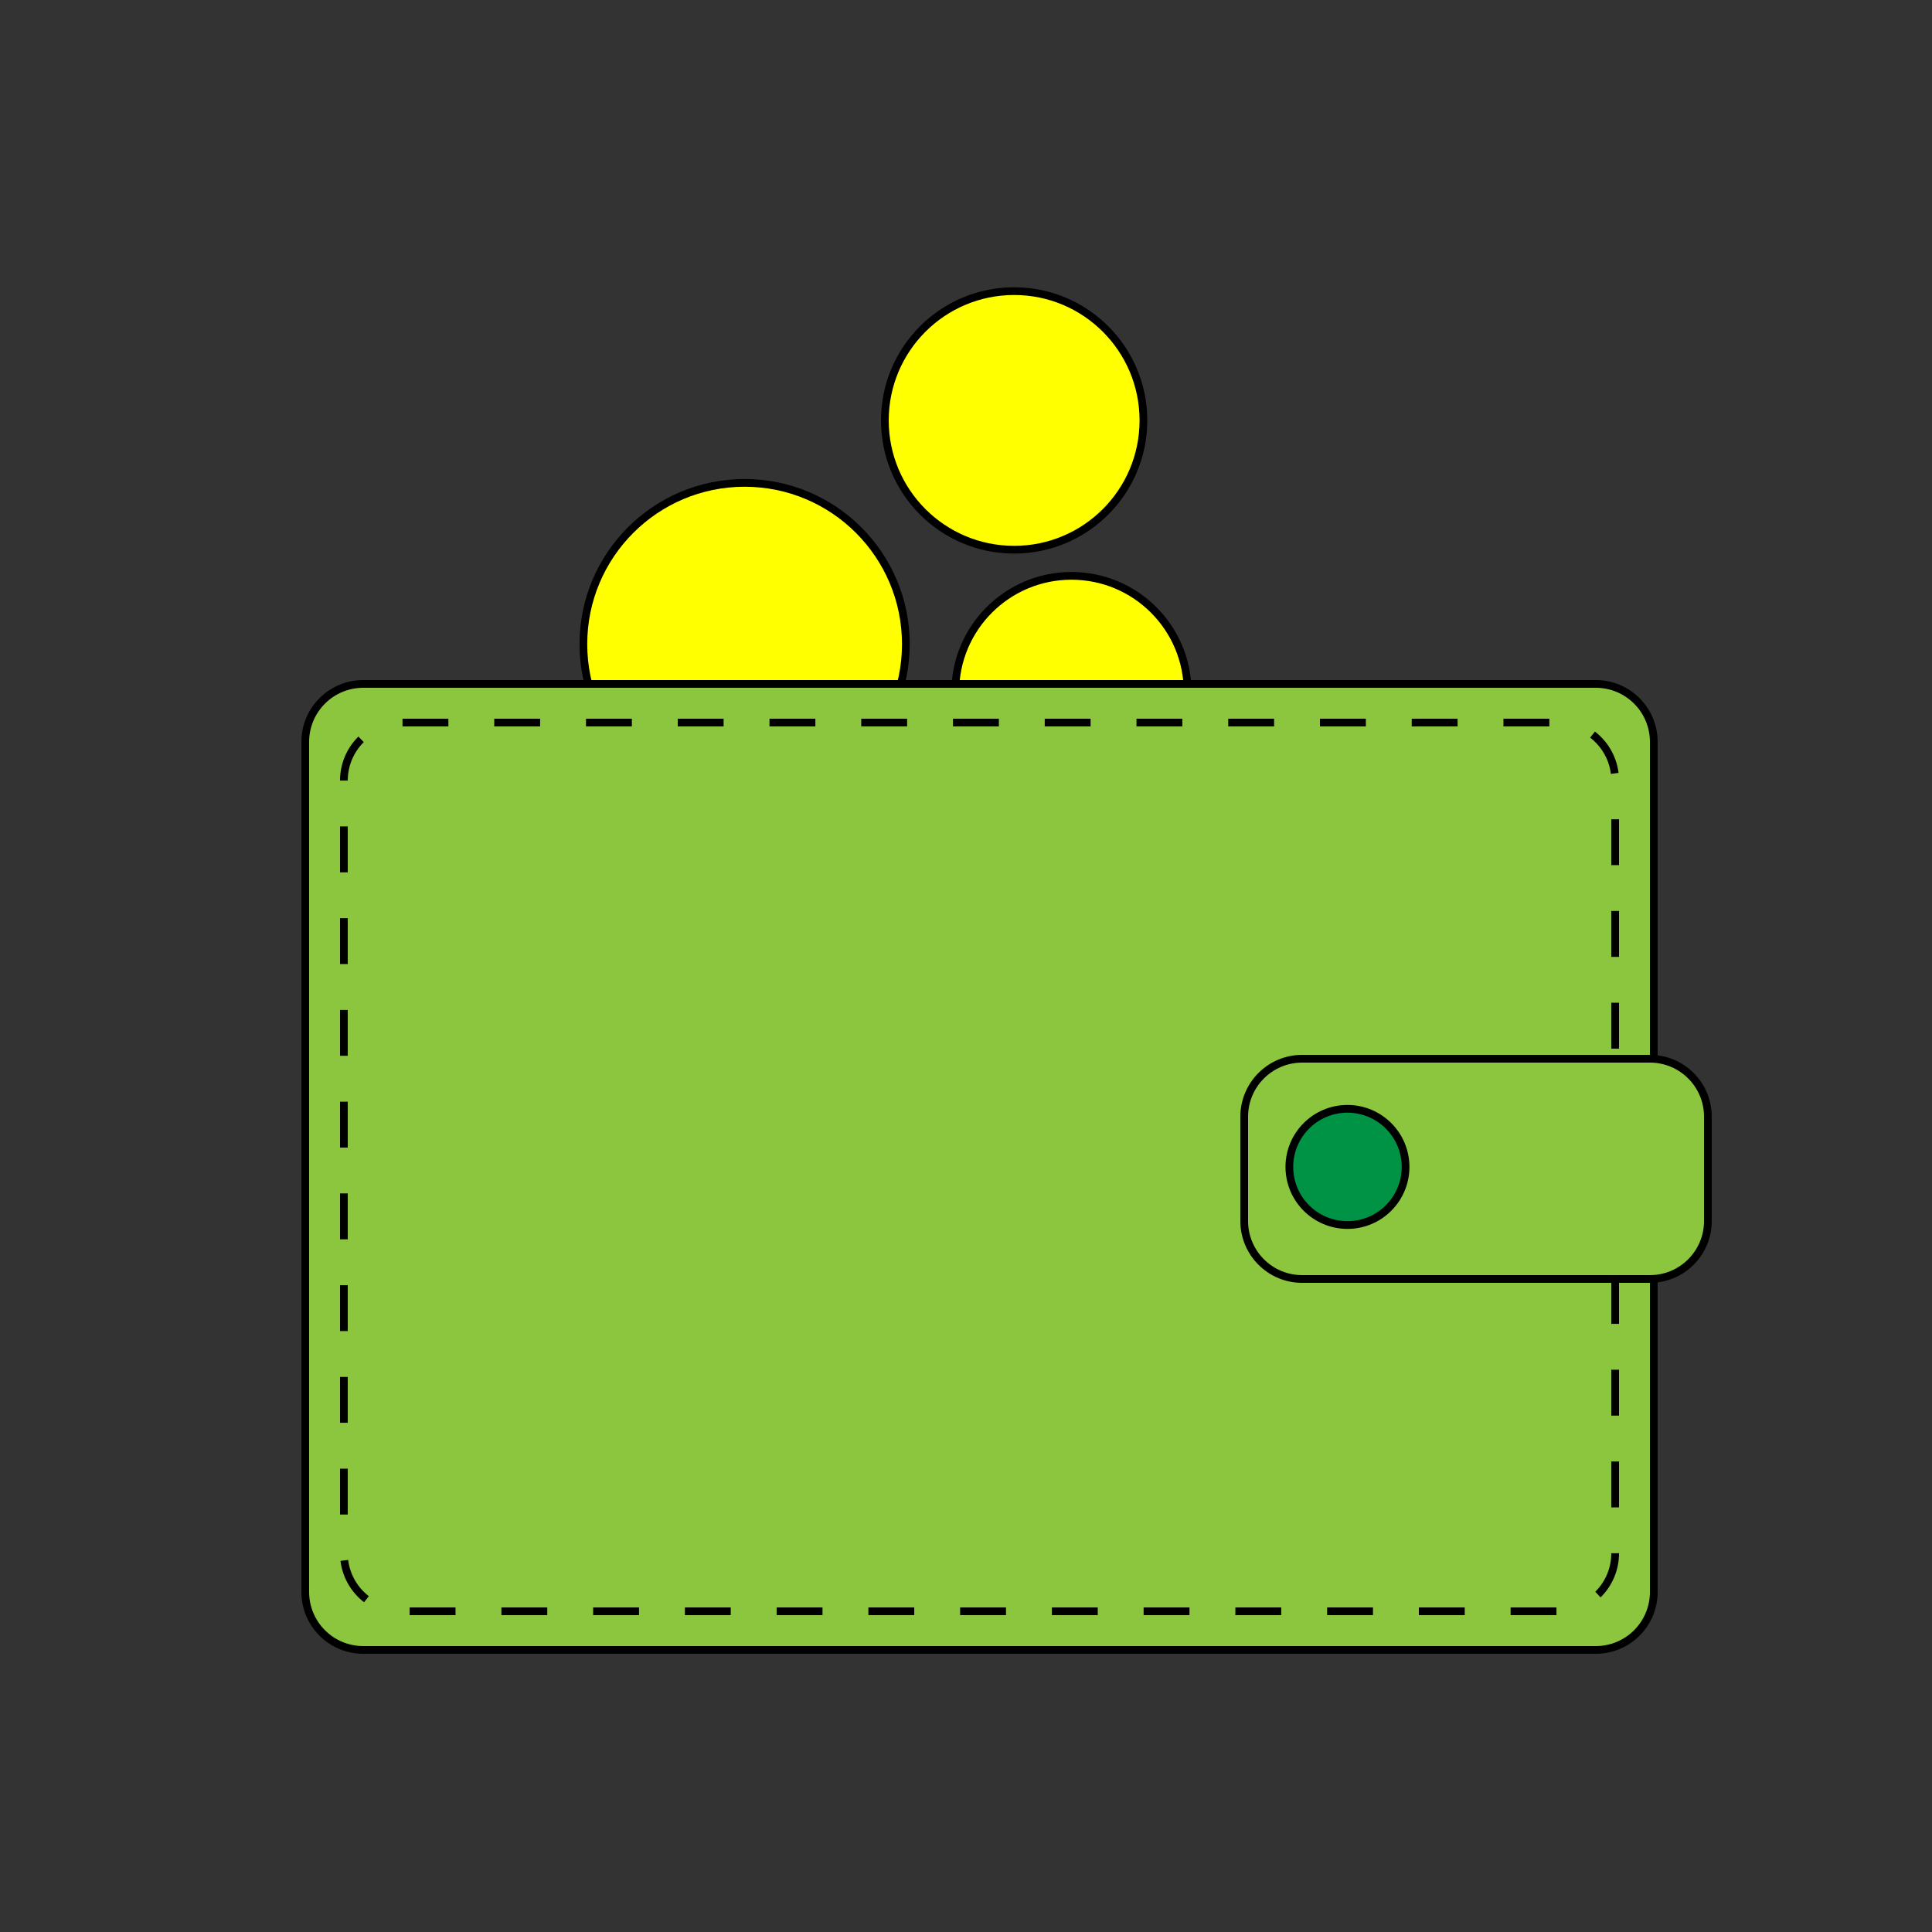 <?xml version="1.0" encoding="utf-8"?>
<!-- Generator: Adobe Illustrator 16.0.4, SVG Export Plug-In . SVG Version: 6.00 Build 0)  -->
<!DOCTYPE svg PUBLIC "-//W3C//DTD SVG 1.1//EN" "http://www.w3.org/Graphics/SVG/1.1/DTD/svg11.dtd">
<svg version="1.1" id="Layer_1" xmlns="http://www.w3.org/2000/svg" xmlns:xlink="http://www.w3.org/1999/xlink" x="0px" y="0px"
	 width="500px" height="500px" viewBox="0 0 500 500" enable-background="new 0 0 500 500" xml:space="preserve">
<rect x="0" y="0" width="500" height="500" fill="#333333" stroke="none"/>
<circle fill="#FFFF00" stroke="#000000" stroke-width="2" stroke-miterlimit="10" cx="192.707" cy="166.699" r="41.729"/>
<circle fill="#FFFF00" stroke="#000000" stroke-width="2" stroke-miterlimit="10" cx="277.293" cy="179.105" r="30.075"/>
<path fill="#8CC63F" stroke="#000000" stroke-width="2" stroke-miterlimit="10" d="M428,412c0,8.284-6.716,15-15,15H94
	c-8.284,0-15-6.716-15-15V192c0-8.284,6.716-15,15-15h319c8.284,0,15,6.716,15,15V412z"/>
<g>
	<path fill="#8CC63F" d="M418,402c0,8.284-6.716,15-15,15H104c-8.284,0-15-6.716-15-15V202c0-8.284,6.716-15,15-15h299
		c8.284,0,15,6.716,15,15V402z"/>
	<path fill="none" stroke="#000000" stroke-width="2" stroke-miterlimit="10" stroke-dasharray="11.872,11.872" d="M418,402
		c0,8.284-6.716,15-15,15H104c-8.284,0-15-6.716-15-15V202c0-8.284,6.716-15,15-15h299c8.284,0,15,6.716,15,15V402z"/>
</g>
<path fill="#8CC63F" stroke="#000000" stroke-width="2" stroke-miterlimit="10" d="M442,316c0,8.284-6.716,15-15,15h-90
	c-8.284,0-15-6.716-15-15v-27c0-8.284,6.716-15,15-15h90c8.284,0,15,6.716,15,15V316z"/>
<circle fill="#009245" stroke="#000000" stroke-width="2" stroke-miterlimit="10" cx="348.722" cy="302" r="15.038"/>
<circle fill="#FFFF00" stroke="#000000" stroke-width="2" stroke-miterlimit="10" cx="262.459" cy="108.805" r="33.459"/>
</svg>
